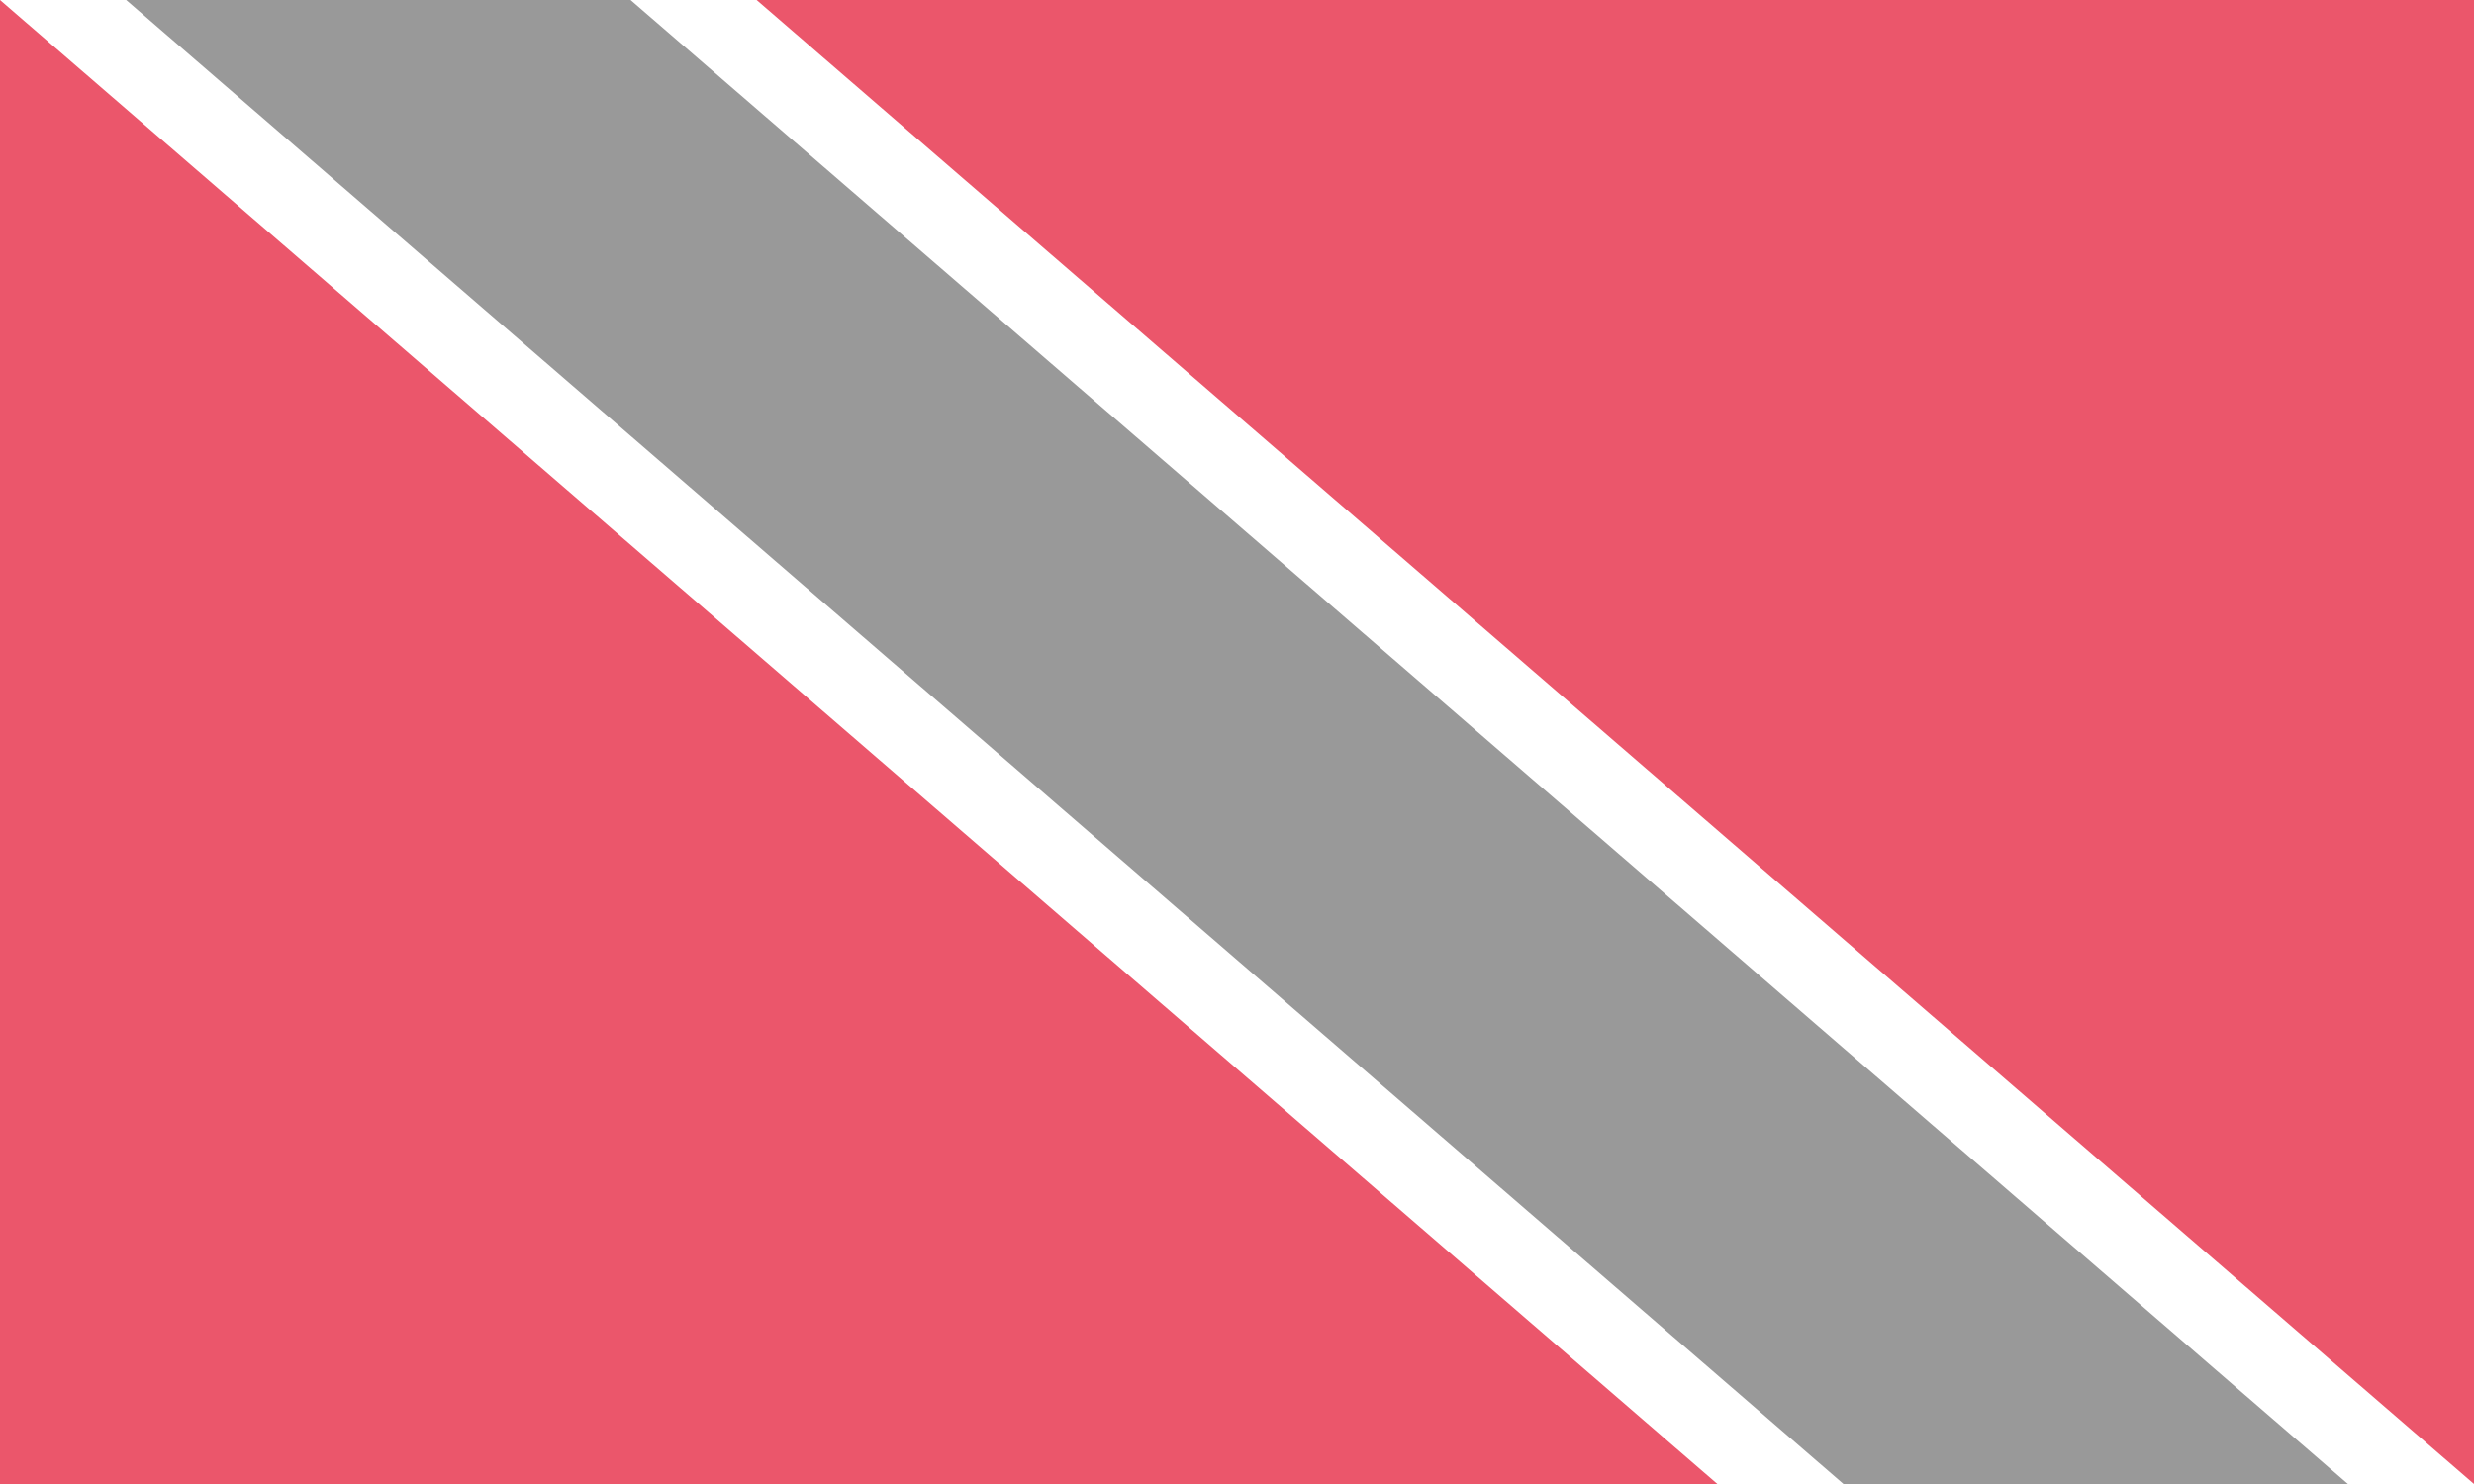 <svg xmlns="http://www.w3.org/2000/svg" width="800" height="480" viewBox="0 0 30 18"><path fill="#eb566b" d="M0 0h30v18H0z"/><path fill="#FFF" d="m0 0 20.825 18H30L9.175 0z"/><path fill="#999" d="m1.53 0 20.824 18h6.117L7.646 0z"/></svg>